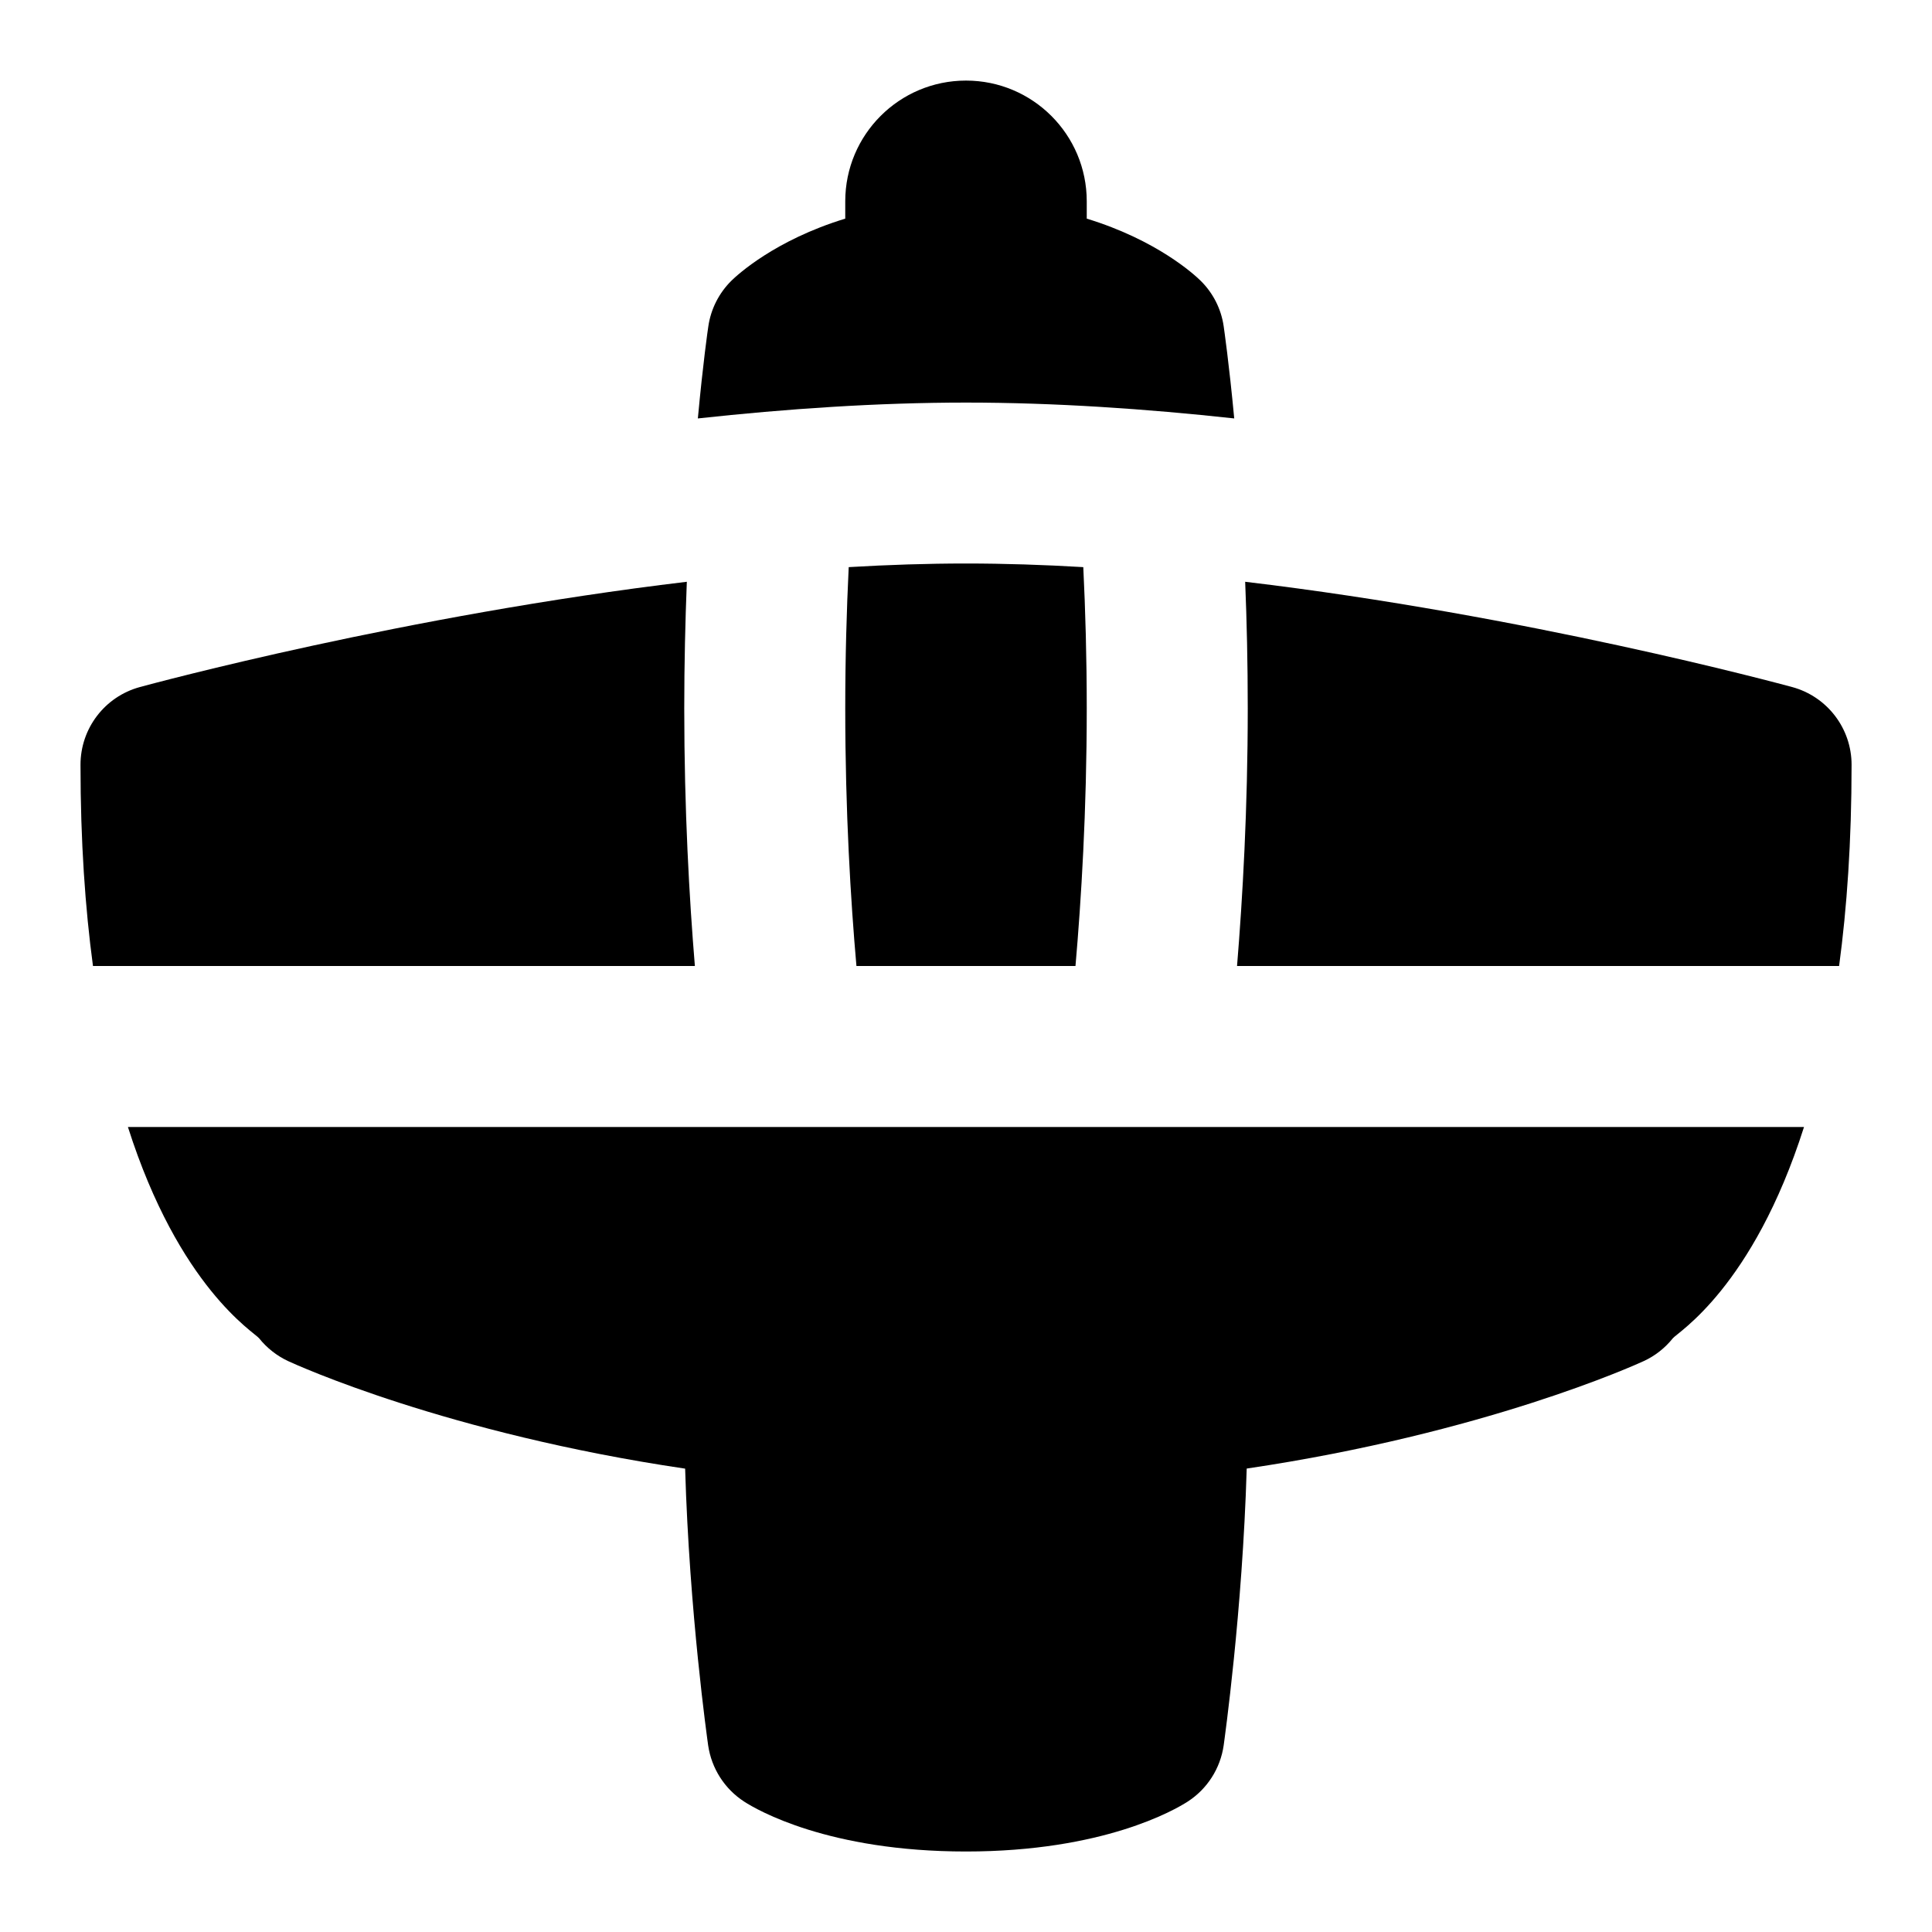 <svg id="Layer_1" viewBox="0 0 24 24" xmlns="http://www.w3.org/2000/svg" data-name="Layer 1"><path d="m10.543 7.045c-.026.535-.043 1.126-.043 1.755 0 1.285.068 2.396.139 3.2h2.721c.071-.812.14-1.93.14-3.2 0-.63-.017-1.221-.043-1.755-.491-.029-.979-.045-1.457-.045s-.966.016-1.457.045z"/><path d="m3.219 16.625c.097.121.221.218.36.283.104.048 1.969.898 4.932 1.336.053 1.794.276 3.364.286 3.438.042.287.205.541.447.698.16.104 1.047.62 2.755.62s2.595-.517 2.755-.62c.243-.157.406-.412.447-.699.01-.075.233-1.655.286-3.438 2.958-.438 4.827-1.287 4.932-1.335.141-.065.264-.162.361-.283.059-.074.993-.627 1.63-2.625h-20.821c.637 1.998 1.571 2.55 1.63 2.625z"/><path d="m22.263 8.535c-.173-.047-3.304-.893-6.795-1.308.02.487.032 1.014.032 1.573 0 1.249-.064 2.36-.133 3.2h7.479c.097-.72.155-1.548.155-2.5 0-.451-.302-.846-.737-.965z"/><path d="m8.5 8.8c0-.557.013-1.085.032-1.573-3.491.416-6.622 1.261-6.795 1.308-.436.119-.737.514-.737.965 0 .952.058 1.78.155 2.5h7.477c-.069-.833-.132-1.938-.132-3.2z"/><path d="m15.332 5.197c-.065-.69-.126-1.107-.131-1.144-.031-.216-.133-.416-.289-.568-.07-.069-.536-.501-1.412-.769v-.215c0-.829-.672-1.5-1.5-1.5s-1.5.671-1.5 1.5v.215c-.877.268-1.342.701-1.412.769-.156.153-.258.354-.289.57-.006.037-.066.455-.13 1.143 1.101-.12 2.234-.197 3.332-.197s2.231.077 3.332.197z"/></svg>